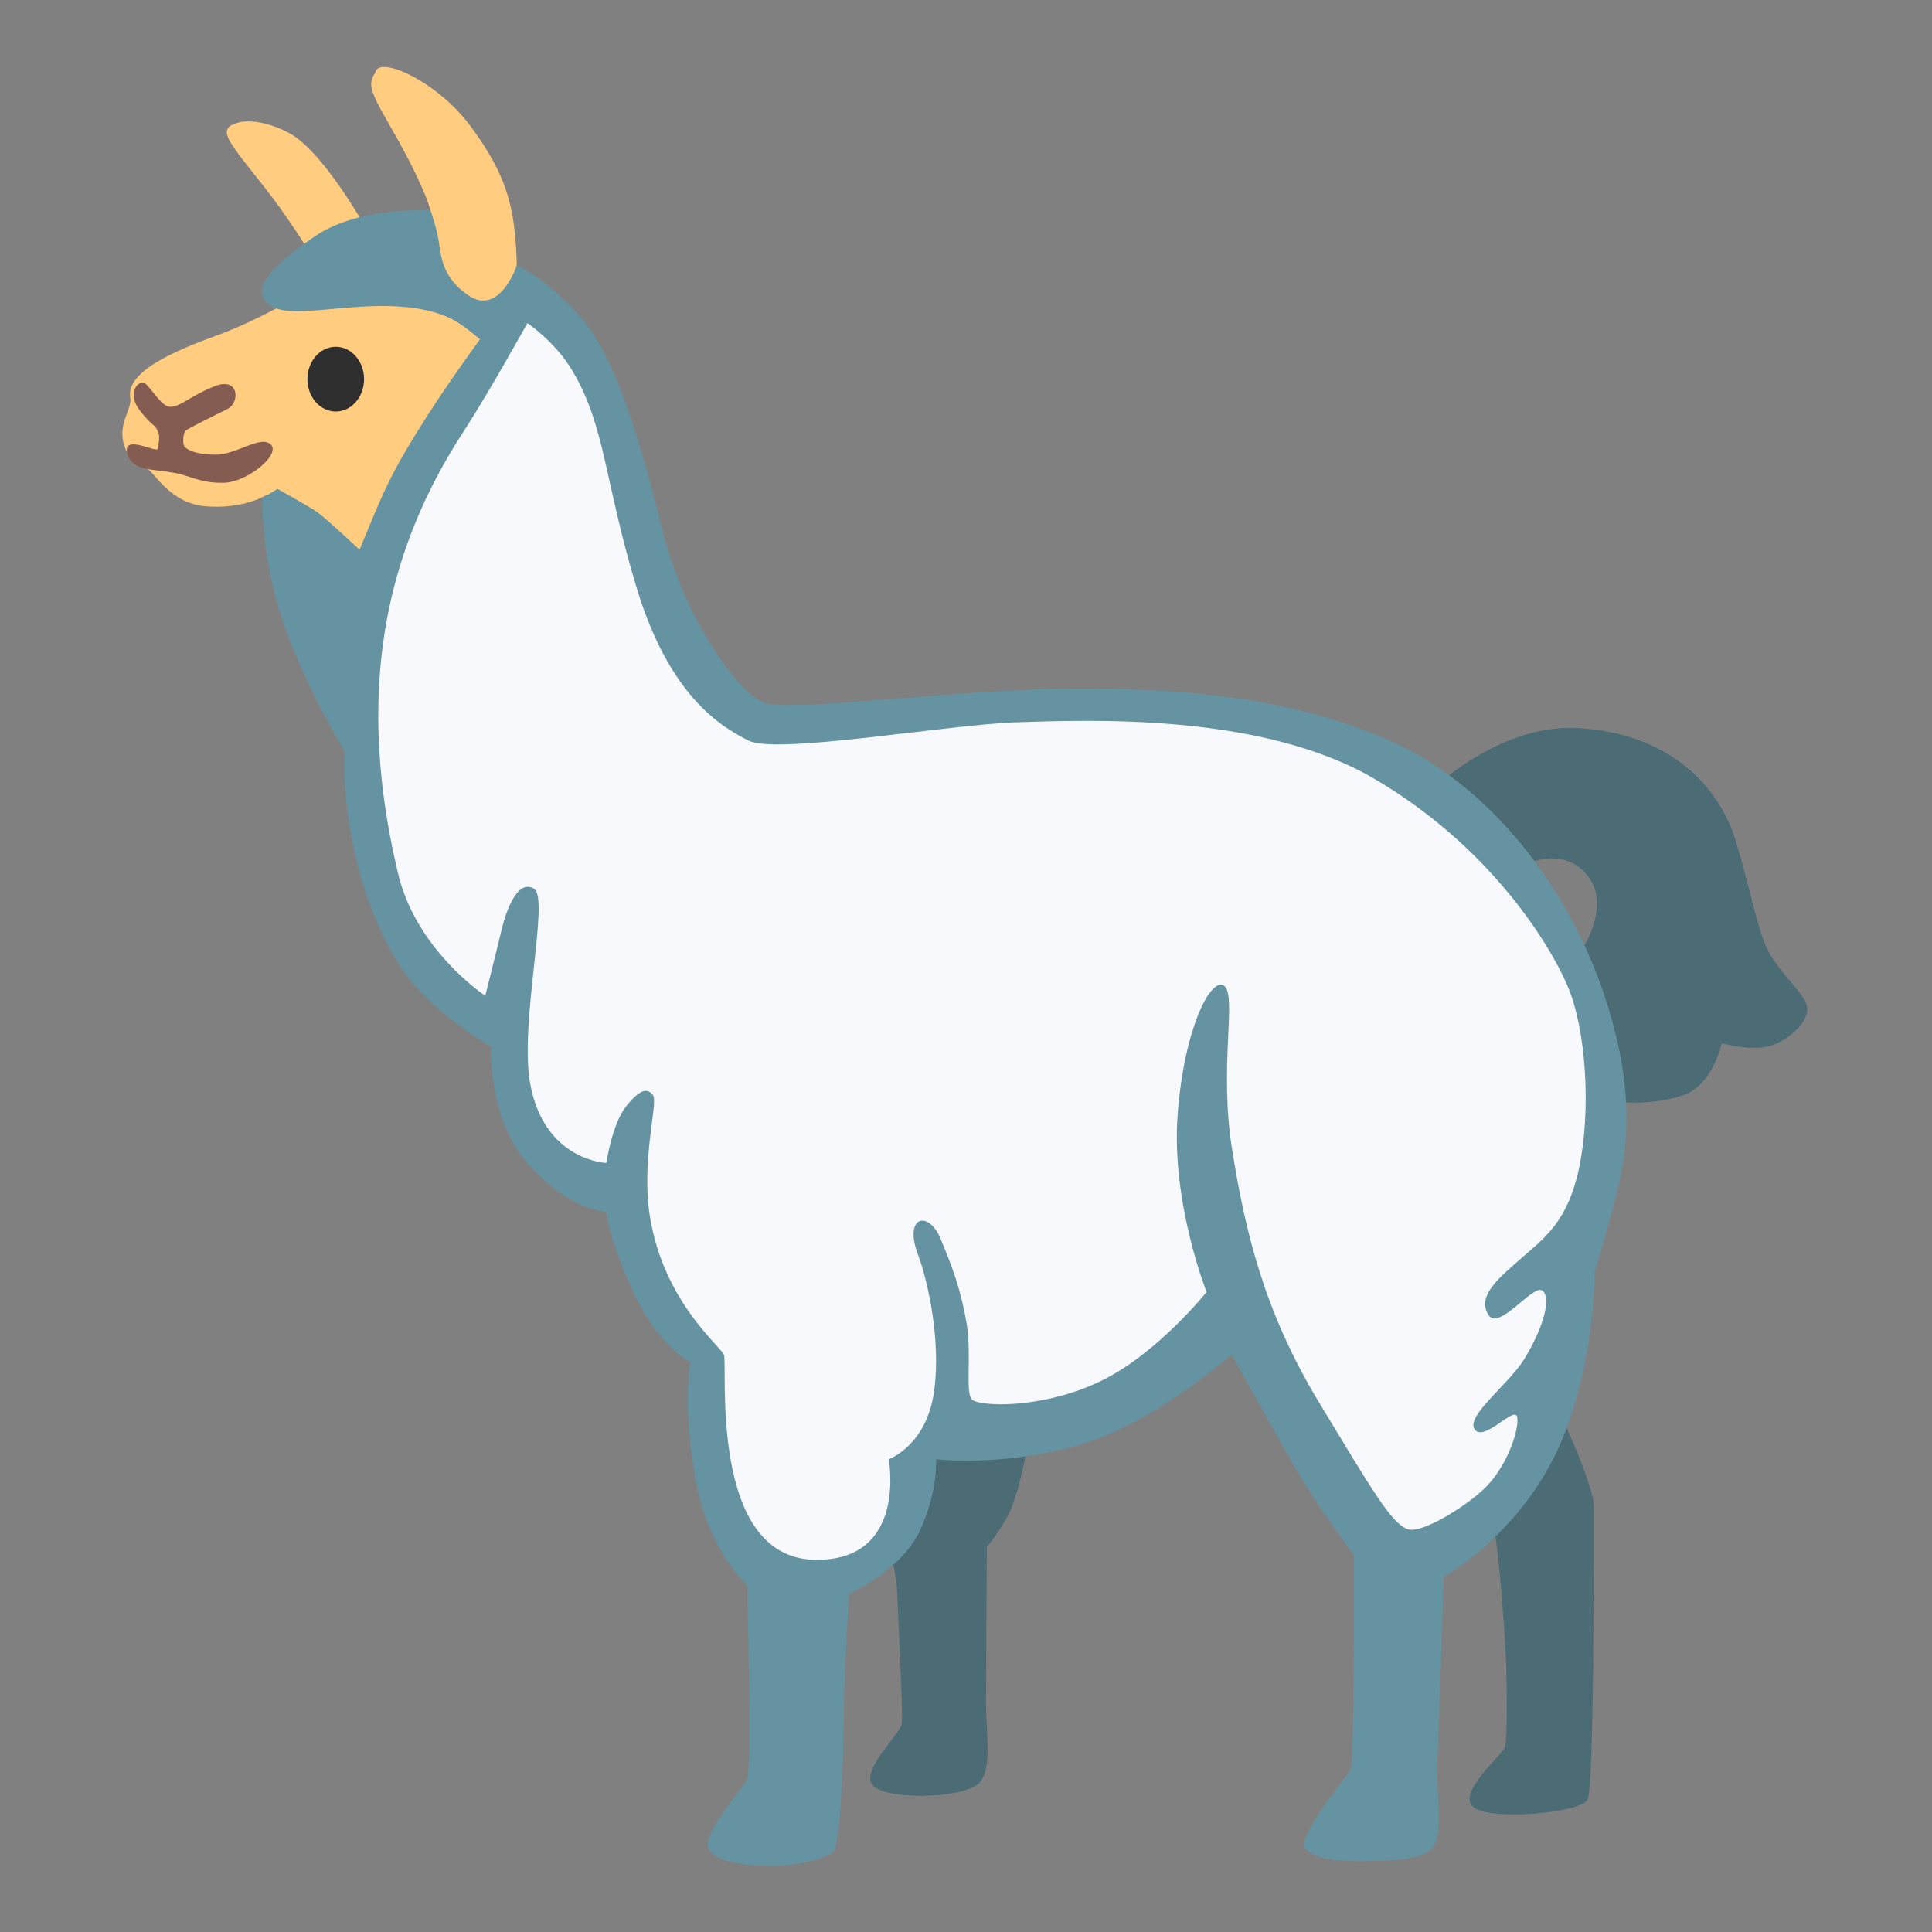 <?xml version="1.0" encoding="UTF-8" standalone="no"?>
<svg
   width="128px"
   height="128px"
   version="1.1"
   xml:space="preserve"
   style="fill-rule:evenodd;clip-rule:evenodd;stroke-linejoin:round;stroke-miterlimit:2;"
   id="svg12"
   sodipodi:docname="emoji_u1f999.svg"
   inkscape:version="1.3 (0e150ed6c4, 2023-07-21)"
   xmlns:inkscape="http://www.inkscape.org/namespaces/inkscape"
   xmlns:sodipodi="http://sodipodi.sourceforge.net/DTD/sodipodi-0.dtd"
   xmlns="http://www.w3.org/2000/svg"
   xmlns:svg="http://www.w3.org/2000/svg"><rect width="100%" height="100%" fill="#808080" stroke="none"/><defs
     id="defs12" /><sodipodi:namedview
     id="namedview12"
     pagecolor="#ffffff"
     bordercolor="#000000"
     borderopacity="0.25"
     inkscape:showpageshadow="2"
     inkscape:pageopacity="0.0"
     inkscape:pagecheckerboard="0"
     inkscape:deskcolor="#d1d1d1"
     inkscape:zoom="2.8670971"
     inkscape:cx="70.977715"
     inkscape:cy="75.511918"
     inkscape:window-width="1366"
     inkscape:window-height="697"
     inkscape:window-x="-8"
     inkscape:window-y="-8"
     inkscape:window-maximized="1"
     inkscape:current-layer="svg12" /><path
     d="M94.82,52.36C94.82,52.36 99.21,48.05 104.3,48.23C109.74,48.42 113.73,51.37 115.05,55.88C116.36,60.38 116.5,62.12 117.49,63.58C118.48,65.03 119.74,66.07 119.74,66.86C119.74,67.65 118.8,68.69 117.53,69.21C116.26,69.73 114.06,69.12 114.06,69.12C114.06,69.12 113.5,71.94 111.43,72.59C109.37,73.25 107.49,73.01 107.49,73.01L104.86,62.83C104.86,62.83 106.7,60.04 105.24,58.09C103.27,55.47 99.78,57.91 99.78,57.91L94.82,52.36Z"
     style="fill:#4b6b75;fill-rule:nonzero"
     id="path1" /><path
     d="M68.43,93.82C68.43,93.82 67.68,98.84 66.74,100.48C65.8,102.12 65.38,102.45 65.38,102.45C65.38,102.45 65.33,110.71 65.33,113.01C65.33,114.8 65.79,117.42 64.77,118.22C63.5,119.21 58.48,119.25 57.78,118.22C57.08,117.19 59.66,114.89 59.75,114.18C59.84,113.48 59.47,106.48 59.42,105.12C59.37,103.76 57.06,94.82 57.06,94.82L68.43,93.82Z"
     style="fill:#4b6b75;fill-rule:nonzero"
     id="path2" /><path
     d="M98.8,100.53C99.18,101.12 99.68,107.76 99.77,109.82C99.86,111.88 99.86,115.22 99.72,115.73C99.58,116.25 96.48,118.78 97.61,119.72C98.74,120.66 104.7,120.1 105.17,119.25C105.64,118.41 105.59,101.14 105.59,99.73C105.59,98.65 103.75,94.23 103.08,93.23C102.43,92.25 98.43,99.94 98.8,100.53Z"
     style="fill:#4b6b75;fill-rule:nonzero"
     id="path3" /><path
     id="path4"
     style="fill:#ffcc80;fill-rule:nonzero;fill-opacity:1"
     d="M 16.357 8.043 C 15.968 8.053 15.682 8.128 15.52 8.23 C 15.275 8.289 15.061 8.428 15.029 8.73 C 14.959 9.4 16.621 11.179 18.131 13.199 C 19.441 14.959 20.631 16.9 20.631 16.9 L 22.637 16.828 C 22.922 17.276 23.359 17.961 23.359 17.961 L 23.709 16.789 L 24.49 16.76 L 23.943 16.002 L 24.221 15.07 C 24.221 15.07 21.4 10.001 19.15 8.811 C 18.025 8.211 17.04 8.025 16.357 8.043 z " /><path
     id="path5"
     style="fill:#ffcc80;fill-rule:nonzero;fill-opacity:1"
     d="M 25.484 4.438 C 25.122 4.429 24.895 4.554 24.863 4.828 C 24.757 4.946 24.67 5.13 24.609 5.391 C 24.359 6.451 26.57 9 28.24 13.1 C 28.92 14.77 29.51 19.221 29.51 19.221 L 31.619 20.225 C 31.624 20.32 31.631 20.409 31.631 20.43 C 31.631 20.64 34.37 20.779 34.23 17.189 C 34.09 13.599 33.529 11.561 31.199 8.391 C 29.452 6.013 26.709 4.467 25.484 4.438 z " /><path
     d="M19.79,19.6C19.79,19.6 17.21,21.15 14.72,22.09C12.69,22.85 8.28,24.37 8.63,26.34C8.77,27.13 7.75,28.09 8.24,29.54C8.67,30.82 9.49,30.92 9.79,31.09C10.28,31.37 11.3,33.34 13.59,33.54C16.16,33.76 17.67,32.79 17.67,32.79L23.73,38L32.32,29.88L32.93,20.92L26.74,18.57L19.79,19.6Z"
     style="fill:#ffcc80;fill-rule:nonzero;fill-opacity:1"
     id="path8" /><path
     d="m 12.307,28.528 c 0.17,-0.15 1.918,-1.012 2.767,-1.434 0.841,-0.418 0.772,-2.144 -0.84,-1.51 -1.618,0.636 -2.26,1.37 -2.965,1.37 -0.504,0 -1.115,-1.02 -1.575,-1.48 -0.46,-0.46 -1.338,0.518 -0.46,1.68 0.882,1.168 1.048,0.897 1.26,1.52 0.114,0.335 0,0.77 -0.04,1.06 -0.04,0.29 -2.09,-0.875 -2.055,0.105 0.019,0.528 0.435,1.125 1.525,1.265 1.09,0.14 1.036,0.124 1.55,0.21 1.12,0.188 1.76,0.7 3.34,0.67 1.58,-0.03 3.798,-1.867 3.13,-2.53 -0.673,-0.667 -2.29,0.705 -3.73,0.67 -1.44,-0.035 -1.78,-0.364 -1.962,-0.497 -0.169,-0.124 -0.147,-0.921 0.055,-1.099 z"
     style="fill:#855c52;fill-opacity:1;fill-rule:nonzero"
     id="path9"
     sodipodi:nodetypes="ssssssssssssssss" /><path
     d="M28.52,13.95C28.52,13.95 23.87,13.64 20.92,15.62C17.97,17.6 16.98,18.9 17.49,19.8C18,20.7 19.37,20.69 21.1,20.55C22.84,20.41 24.76,20.17 26.59,20.32C28.42,20.46 29.5,20.88 30.16,21.26C30.82,21.64 31.8,22.48 31.8,22.48C31.8,22.48 29.88,25.1 28.37,27.45C26.87,29.8 25.98,31.34 25.18,33.18C24.6,34.52 23.82,36.42 23.82,36.42C23.82,36.42 21.52,34.26 20.96,33.89C20.4,33.51 18.38,32.39 18.38,32.39L17.39,33C17.39,33 17.25,36.99 18.84,41.45C20.43,45.91 22.83,49.76 22.83,49.76C22.83,49.76 22.36,56.85 26.16,63.46C28.16,66.95 32.54,69.33 32.54,69.33C32.54,69.33 32.26,74.07 35.03,77.17C37.8,80.27 40.15,80.27 40.15,80.27C40.15,80.27 40.43,82.38 42.03,85.76C43.67,89.23 45.74,90.26 45.74,90.26C45.74,90.26 45.18,93.26 46.12,98.24C46.97,102.73 49.5,105.04 49.5,105.04C49.5,105.04 49.83,117.1 49.5,117.85C49.17,118.6 46.4,121.56 46.97,122.54C47.53,123.53 50.07,123.62 51.33,123.62C52.59,123.62 54.66,123.2 55.22,122.68C55.78,122.16 55.92,114.09 55.92,112.59C55.92,111.09 56.25,105.6 56.25,105.6C56.25,105.6 59.72,104.05 60.94,101.42C62.16,98.79 62.02,96.68 62.02,96.68C62.02,96.68 66.2,97.2 71.31,95.79C76.43,94.38 81.59,89.74 81.59,89.74C81.59,89.74 84.45,94.86 85.81,97.25C87.17,99.64 89.7,103.02 89.7,103.02C89.7,103.02 89.75,116.68 89.47,117.24C89.19,117.8 85.81,121.74 86.51,122.5C87.21,123.25 88.95,123.34 90.87,123.3C92.79,123.25 94.76,123.16 95.14,122.03C95.52,120.9 95.14,118.42 95.23,116.54C95.32,114.66 95.65,104.48 95.65,104.48C95.65,104.48 101.13,101.42 103.63,95.05C105.7,89.77 105.65,84.26 105.65,84.26C105.65,84.26 107.2,79.19 107.48,77.31C107.76,75.43 108.32,71.73 106.12,65.44C103.92,59.15 98.94,51.88 91.53,48.83C84.12,45.78 76.65,45.59 70.23,45.64C63.8,45.69 52.54,47.14 50.71,46.58C48.88,46.02 45.31,40.81 43.95,35.36C42.59,29.92 40.95,24 38.65,21.24C36.35,18.48 34.24,17.58 34.24,17.58C34.24,17.58 33.11,21.01 31,19.55C29.32,18.39 29.22,17 29.08,16.07C28.94,15.08 28.52,13.95 28.52,13.95Z"
     style="fill:#6593a2;fill-rule:nonzero"
     id="path11" /><path
     d="M93.3,101.32C94.21,101.6 97.01,99.87 98.27,98.69C99.82,97.25 100.66,94.75 100.52,93.9C100.38,93.06 98.31,95.59 97.7,94.7C97.09,93.81 99.96,91.72 100.98,90.05C102.38,87.77 102.77,85.86 102.16,85.49C101.55,85.12 99.3,88.17 98.63,87.14C97.8,85.87 99.3,84.67 100.86,83.3C102.3,82.03 103.89,80.94 104.64,77.28C105.39,73.62 105.13,68.25 103.82,65.24C102.51,62.24 98.49,55.93 90.99,51.56C83.48,47.2 72.03,47.71 67.43,47.85C62.83,47.99 51.47,50.01 49.6,49.07C47.72,48.13 44.34,46.07 42.19,38.98C40.03,31.89 40.13,28.21 37.87,24.48C36.74,22.61 34.94,21.41 34.94,21.41C34.94,21.41 32.43,25.94 30.79,28.47C29.15,31 26.33,35.74 25.39,42.55C24.45,49.35 25.78,55.3 26.35,57.78C27.53,62.94 32.15,65.97 32.15,65.97C32.15,65.97 32.99,62.63 33.23,61.61C33.58,60.11 34.36,58.23 35.39,58.89C36.42,59.55 34.39,67.82 35.13,71.82C36.07,76.91 40.17,77.05 40.17,77.05C40.17,77.05 40.55,74.47 41.48,73.3C42.42,72.13 42.89,72.08 43.26,72.55C43.64,73.02 42.44,76.83 43.07,80.67C43.99,86.23 47.68,89.14 47.96,89.75C48.24,90.36 46.87,103.23 54,103.34C60.15,103.43 58.88,96.68 58.88,96.68C58.88,96.68 61.37,95.79 61.88,92.22C62.39,88.65 61.36,84.55 60.85,83.21C59.82,80.54 61.51,80.16 62.3,82.04C63.1,83.92 63.68,85.54 64.04,87.67C64.4,89.85 63.9,92.5 64.46,92.78C65.38,93.24 69.43,93.25 73.09,91.42C76.75,89.59 79.94,85.6 79.94,85.6C79.94,85.6 77.59,79.69 78.02,73.87C78.45,68.05 80.27,64.63 81.12,65.33C81.96,66.03 80.74,70.68 81.64,76.22C82.53,81.76 83.8,86.97 87.37,92.88C90.95,98.79 92.22,101 93.3,101.32Z"
     style="fill:#f8f9fc;fill-rule:nonzero;"
     id="path12" /><ellipse
     style="fill:#2f2f2f;fill-opacity:1;stroke-width:35.906;stroke-linecap:round"
     id="path13"
     cx="22.244"
     cy="25.12"
     rx="1.877"
     ry="2.145" /></svg>
